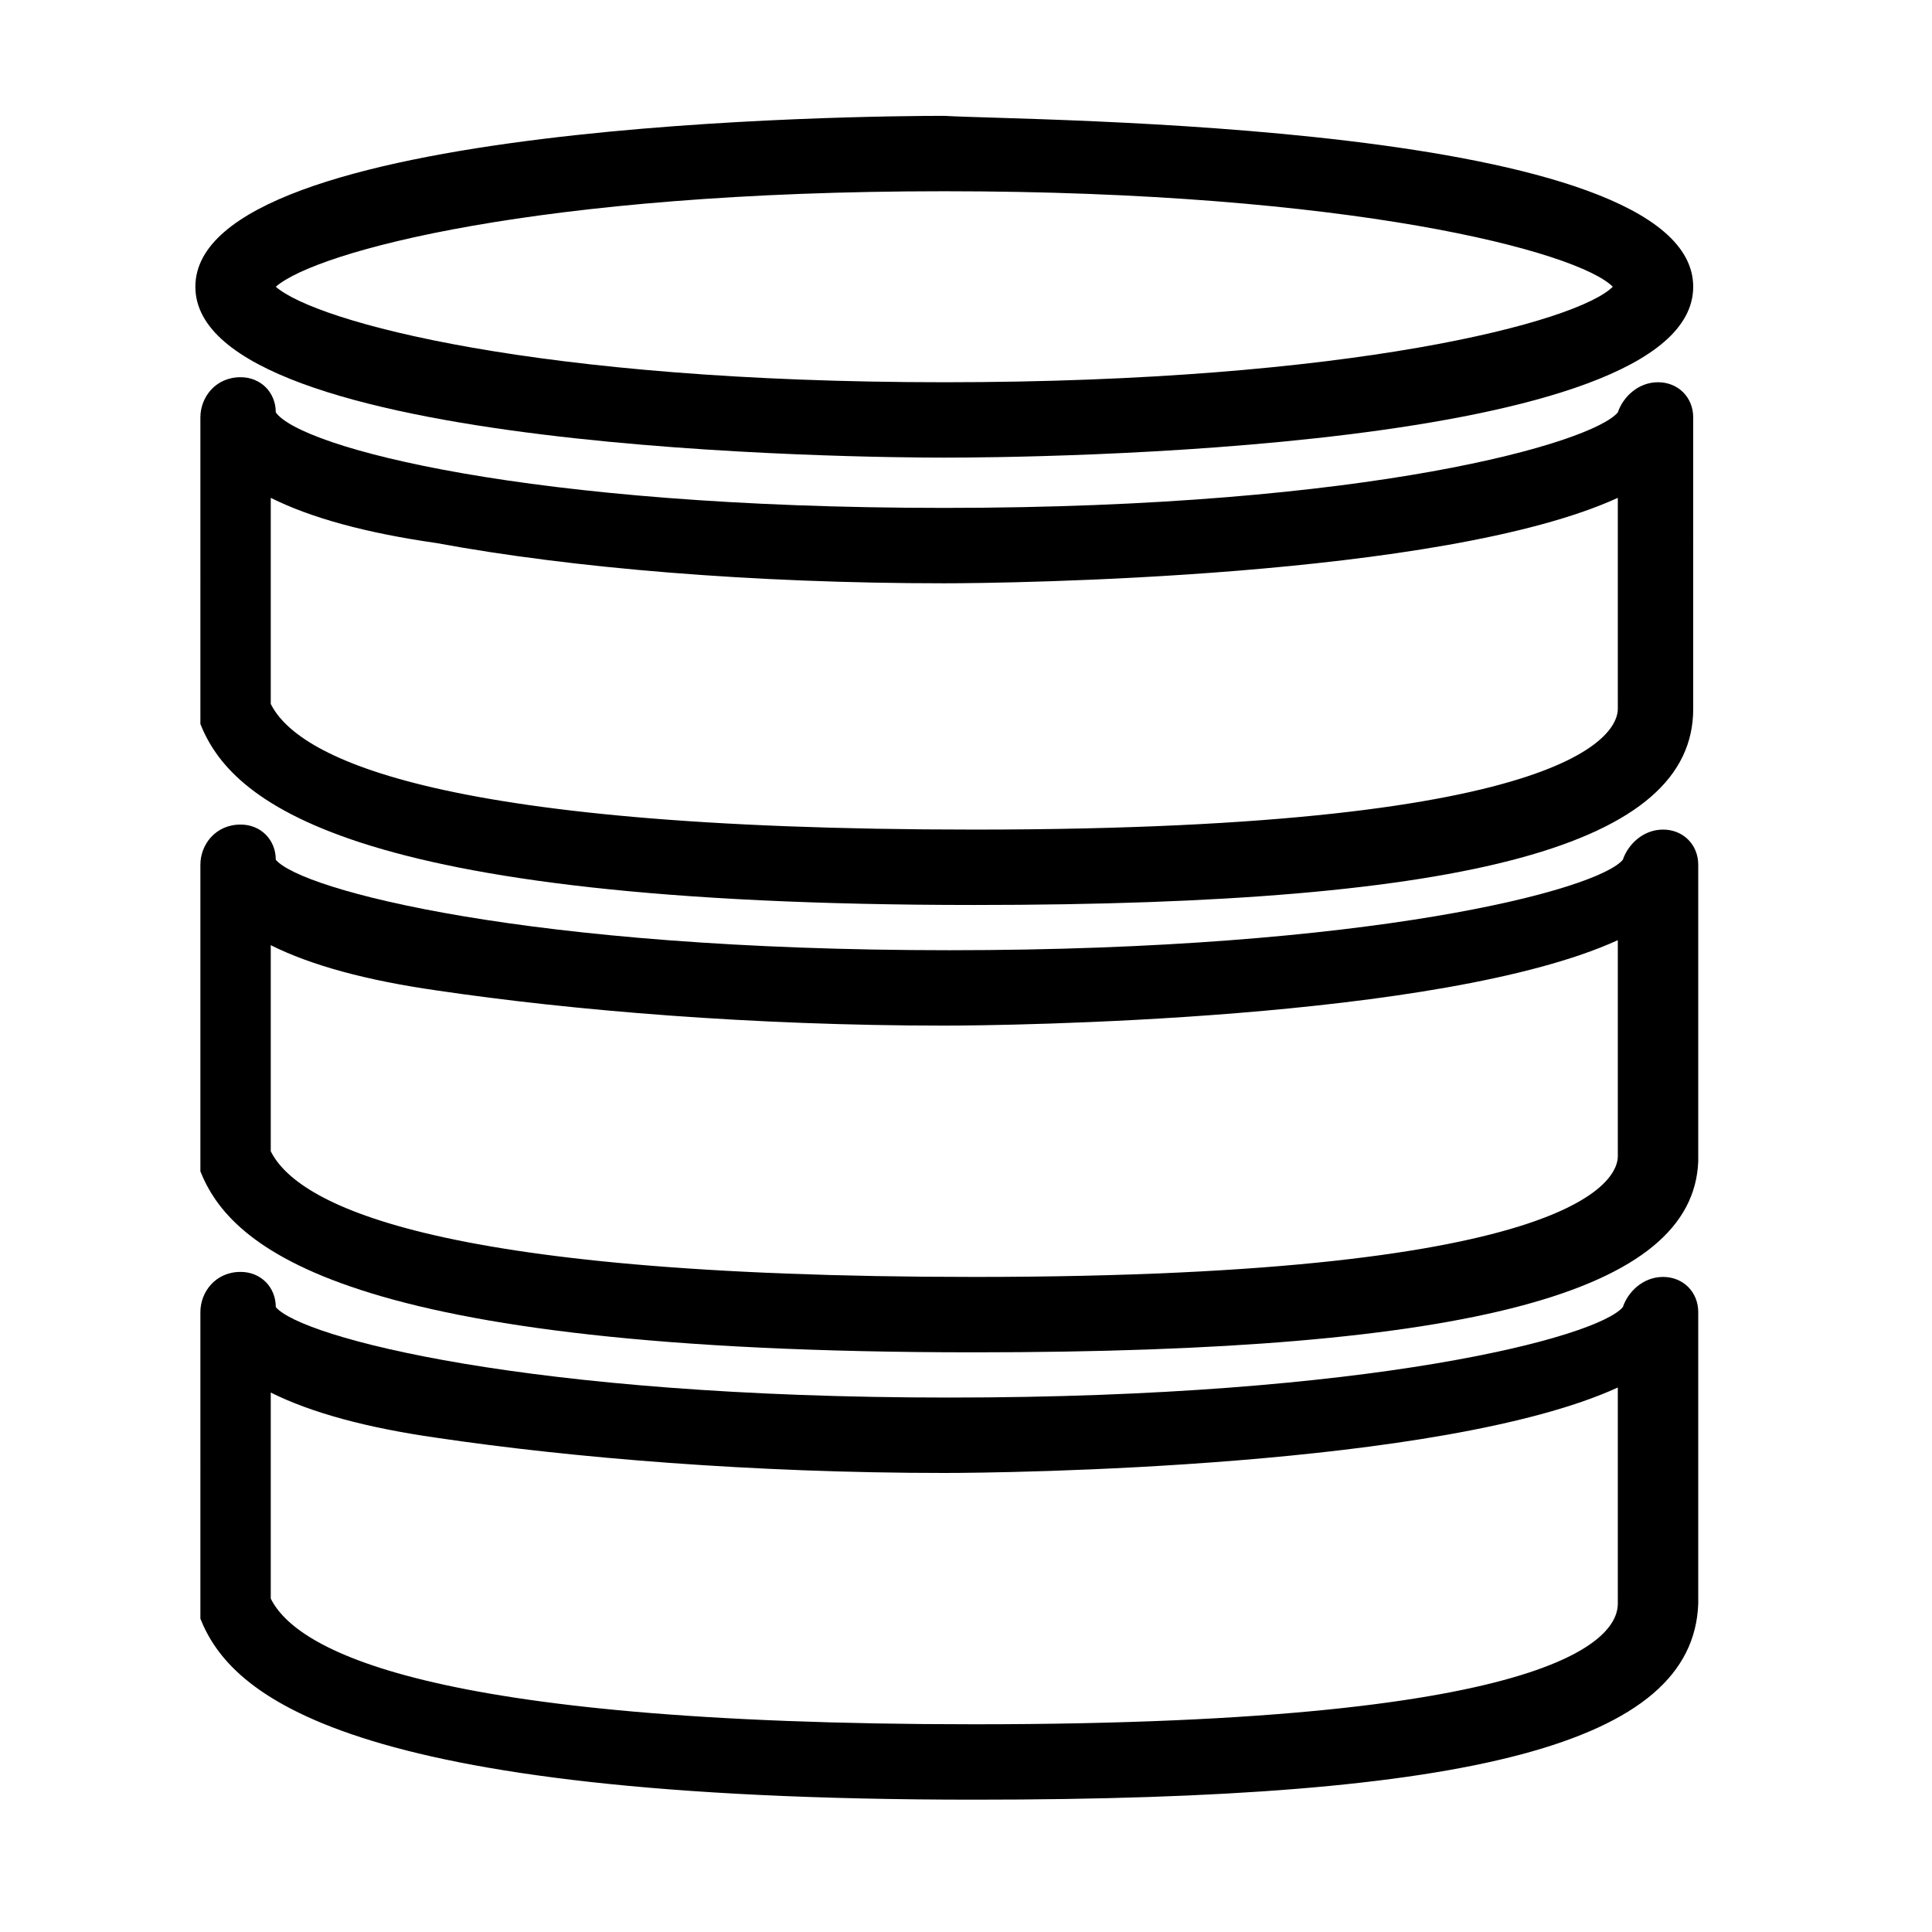 <svg class="icon" viewBox="0 0 1024 1024" xmlns="http://www.w3.org/2000/svg" width="200" height="200"><path d="M516.476 479.658c-335.673 0-394.282-55.945-410.266-95.906V221.244c0-10.656 7.992-21.313 21.312-21.313 10.656 0 18.649 7.993 18.649 18.649 13.32 18.648 133.203 50.617 354.32 50.617 226.446 0 343.665-34.633 356.985-50.617 2.664-7.992 10.656-15.985 21.312-15.985s18.649 7.993 18.649 18.649V375.76c0 71.93-117.219 103.898-380.961 103.898zm-372.97-106.562c13.32 26.64 79.922 66.601 372.97 66.601 325.016 0 341-53.281 341-63.937V263.869c-93.242 42.625-325.016 45.29-356.985 45.29-101.234 0-197.14-7.993-269.07-21.313-37.297-5.329-66.602-13.32-87.914-23.977v109.227zm0-151.852z"/><path d="M516.476 716.76c-335.673 0-394.282-55.945-410.266-95.906V458.346c0-10.657 7.992-21.313 21.312-21.313 10.656 0 18.649 7.992 18.649 18.649 13.32 15.984 133.203 47.953 356.984 47.953s343.665-31.969 356.985-47.953c2.664-7.993 10.656-15.985 21.313-15.985s18.648 7.992 18.648 18.649v157.18C897.437 684.79 780.218 716.76 516.476 716.76zm-372.97-106.563c13.32 26.641 79.922 66.602 372.97 66.602 325.016 0 341-53.281 341-63.937V498.307c-93.242 42.625-325.016 45.289-356.985 45.289-101.234 0-197.14-7.992-269.07-18.649-37.297-5.328-66.602-13.32-87.914-23.976v109.226zm0-151.851z"/><path d="M516.476 953.862c-335.673 0-394.282-55.946-410.266-95.907V695.448c0-10.657 7.992-21.313 21.312-21.313 10.656 0 18.649 7.992 18.649 18.648 13.32 15.985 133.203 47.954 356.984 47.954s343.665-31.97 356.985-47.954c2.664-7.992 10.656-15.984 21.313-15.984s18.648 7.992 18.648 18.649v154.515c-2.664 74.594-119.883 103.899-383.625 103.899zm-372.97-106.563c13.32 26.64 79.922 66.602 372.97 66.602 317.023 0 341-47.953 341-63.938V735.408c-93.242 42.626-325.016 45.29-356.985 45.29-101.234 0-197.14-7.993-269.07-18.649-37.297-5.328-66.602-13.32-87.914-23.976v109.226zm0-149.187zm356.985-455.556c-39.96 0-396.945-2.664-396.945-90.578S460.53 61.4 500.49 61.4c42.625 2.664 396.946 2.664 396.946 90.578s-354.32 90.578-396.946 90.578zm-354.32-90.578c21.312 18.649 138.531 50.617 354.32 50.617s335.672-31.968 354.32-50.617c-18.648-18.648-138.53-50.617-354.32-50.617s-333.008 31.969-354.32 50.617z"/></svg>